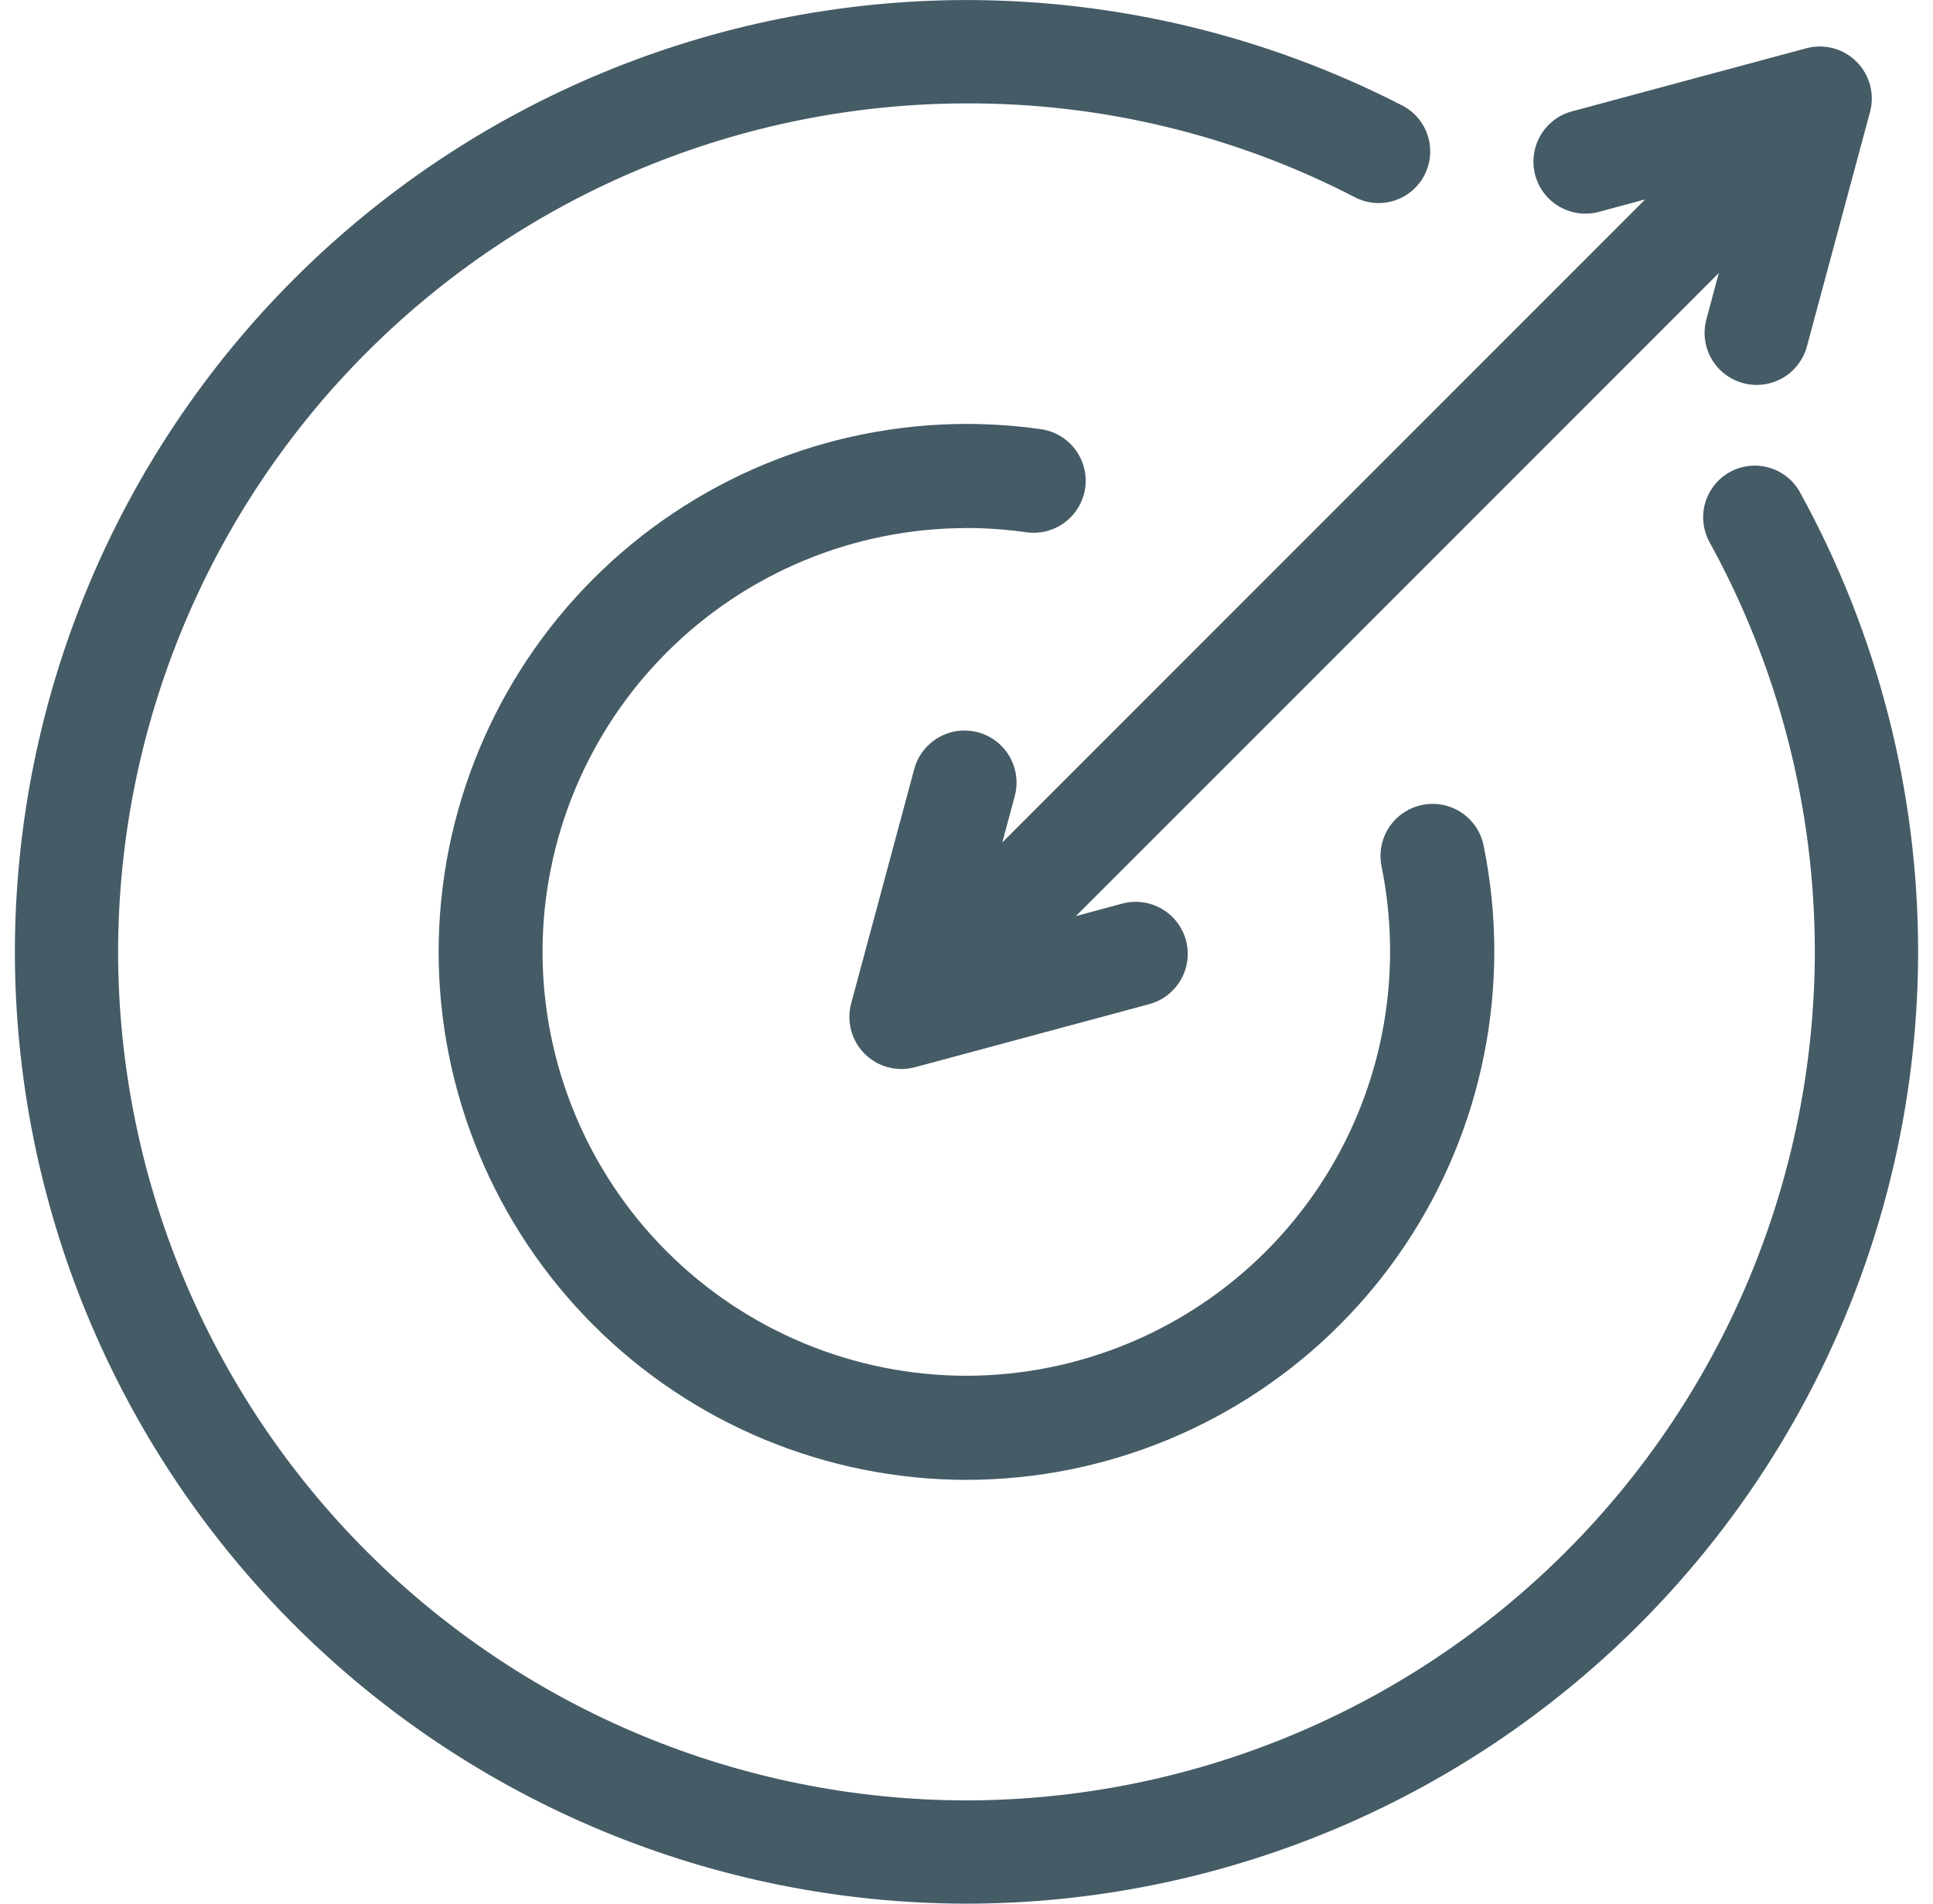 <svg fill="none" height="64" viewBox="0 0 65 64" width="65" xmlns="http://www.w3.org/2000/svg"><g fill="#455b66"><path d="m60.528 16.551c-.11-.2-.259-.376-.437-.518s-.383-.248-.602-.311c-.219-.063-.449-.083-.675-.057-.227.025-.446.095-.646.206-.2.11-.376.259-.518.437s-.248.383-.311.602c-.063.219-.082.449-.057.675.026.227.096.446.206.646 2.321 4.218 3.538 8.955 3.538 13.77-.008 7.563-3.017 14.814-8.365 20.163-5.348 5.348-12.599 8.356-20.162 8.365-7.563-.008-14.814-3.017-20.163-8.365-5.348-5.348-8.356-12.599-8.365-20.163.009-7.563 3.018-14.813 8.366-20.161 5.348-5.347 12.599-8.355 20.162-8.364 4.545-.015 9.026 1.067 13.062 3.156.203.105.424.169.651.188.227.019.456-.007.673-.076.217-.069.419-.181.593-.328.174-.147.318-.327.422-.53.104-.203.168-.424.187-.651.019-.227-.007-.456-.076-.673-.069-.217-.181-.419-.328-.593-.147-.174-.328-.318-.53-.422-4.534-2.329-9.557-3.544-14.653-3.546-8.484.01-16.618 3.384-22.617 9.383-5.999 5.999-9.374 14.133-9.383 22.617.009 8.484 3.384 16.618 9.383 22.617 5.999 5.999 14.133 9.374 22.617 9.383 8.484-.009 16.618-3.384 22.617-9.383 5.999-5.999 9.374-14.133 9.383-22.617 0-5.402-1.366-10.717-3.973-15.449z"/><path d="m32.499 17.751c.673.001 1.346.049 2.013.144.46.064.926-.056 1.297-.335.371-.279.616-.694.682-1.153.065-.46-.056-.926-.335-1.297s-.694-.616-1.154-.681c-.829-.117-1.666-.176-2.503-.177-4.706.005-9.217 1.877-12.545 5.205-3.328 3.328-5.199 7.839-5.205 12.545.005 4.706 1.877 9.218 5.204 12.546 3.328 3.328 7.839 5.2 12.546 5.205 4.706-.005 9.218-1.877 12.545-5.205 3.328-3.328 5.199-7.84 5.204-12.546.001-1.201-.12-2.398-.359-3.575-.046-.225-.136-.44-.264-.63-.129-.191-.294-.354-.486-.481-.192-.127-.407-.215-.633-.258-.226-.044-.458-.043-.683.004-.455.093-.854.362-1.111.749-.256.387-.348.86-.255 1.315.192.946.288 1.91.287 2.876-.004 3.778-1.507 7.4-4.179 10.072s-6.294 4.174-10.072 4.179c-3.778-.004-7.4-1.507-10.072-4.178-2.671-2.672-4.174-6.294-4.178-10.072.004-3.779 1.508-7.402 4.18-10.073 2.672-2.671 6.296-4.174 10.075-4.176z"/><path d="m53.765 7.123 1.558-.42-21.62 21.62.42-1.558c.12-.448.058-.926-.174-1.328-.232-.402-.613-.696-1.061-.817-.448-.12-.926-.058-1.328.174-.402.232-.696.613-.817 1.062l-2.121 7.878c-.08.297-.08.61-.001.908s.236.569.454.786c.328.328.773.512 1.236.512.154 0.0.307-.02.456-.06l7.878-2.121c.448-.121.83-.415 1.061-.817.232-.402.294-.88.174-1.328-.121-.448-.415-.83-.817-1.061s-.88-.294-1.328-.174l-1.556.42 21.619-21.62-.418 1.558c-.121.448-.058.925.173 1.327.231.402.613.696 1.061.816.149.041.303.061.457.062.385-0.0.758-.127 1.064-.361s.525-.562.625-.933l2.122-7.88c.08-.297.08-.61.001-.907s-.236-.568-.453-.785c-.217-.218-.488-.374-.785-.454-.297-.079-.61-.079-.907.001l-7.88 2.121c-.448.121-.83.415-1.061.817s-.293.88-.173 1.328c.121.448.414.829.816 1.06.402.231.879.294 1.326.174z"/></g></svg>